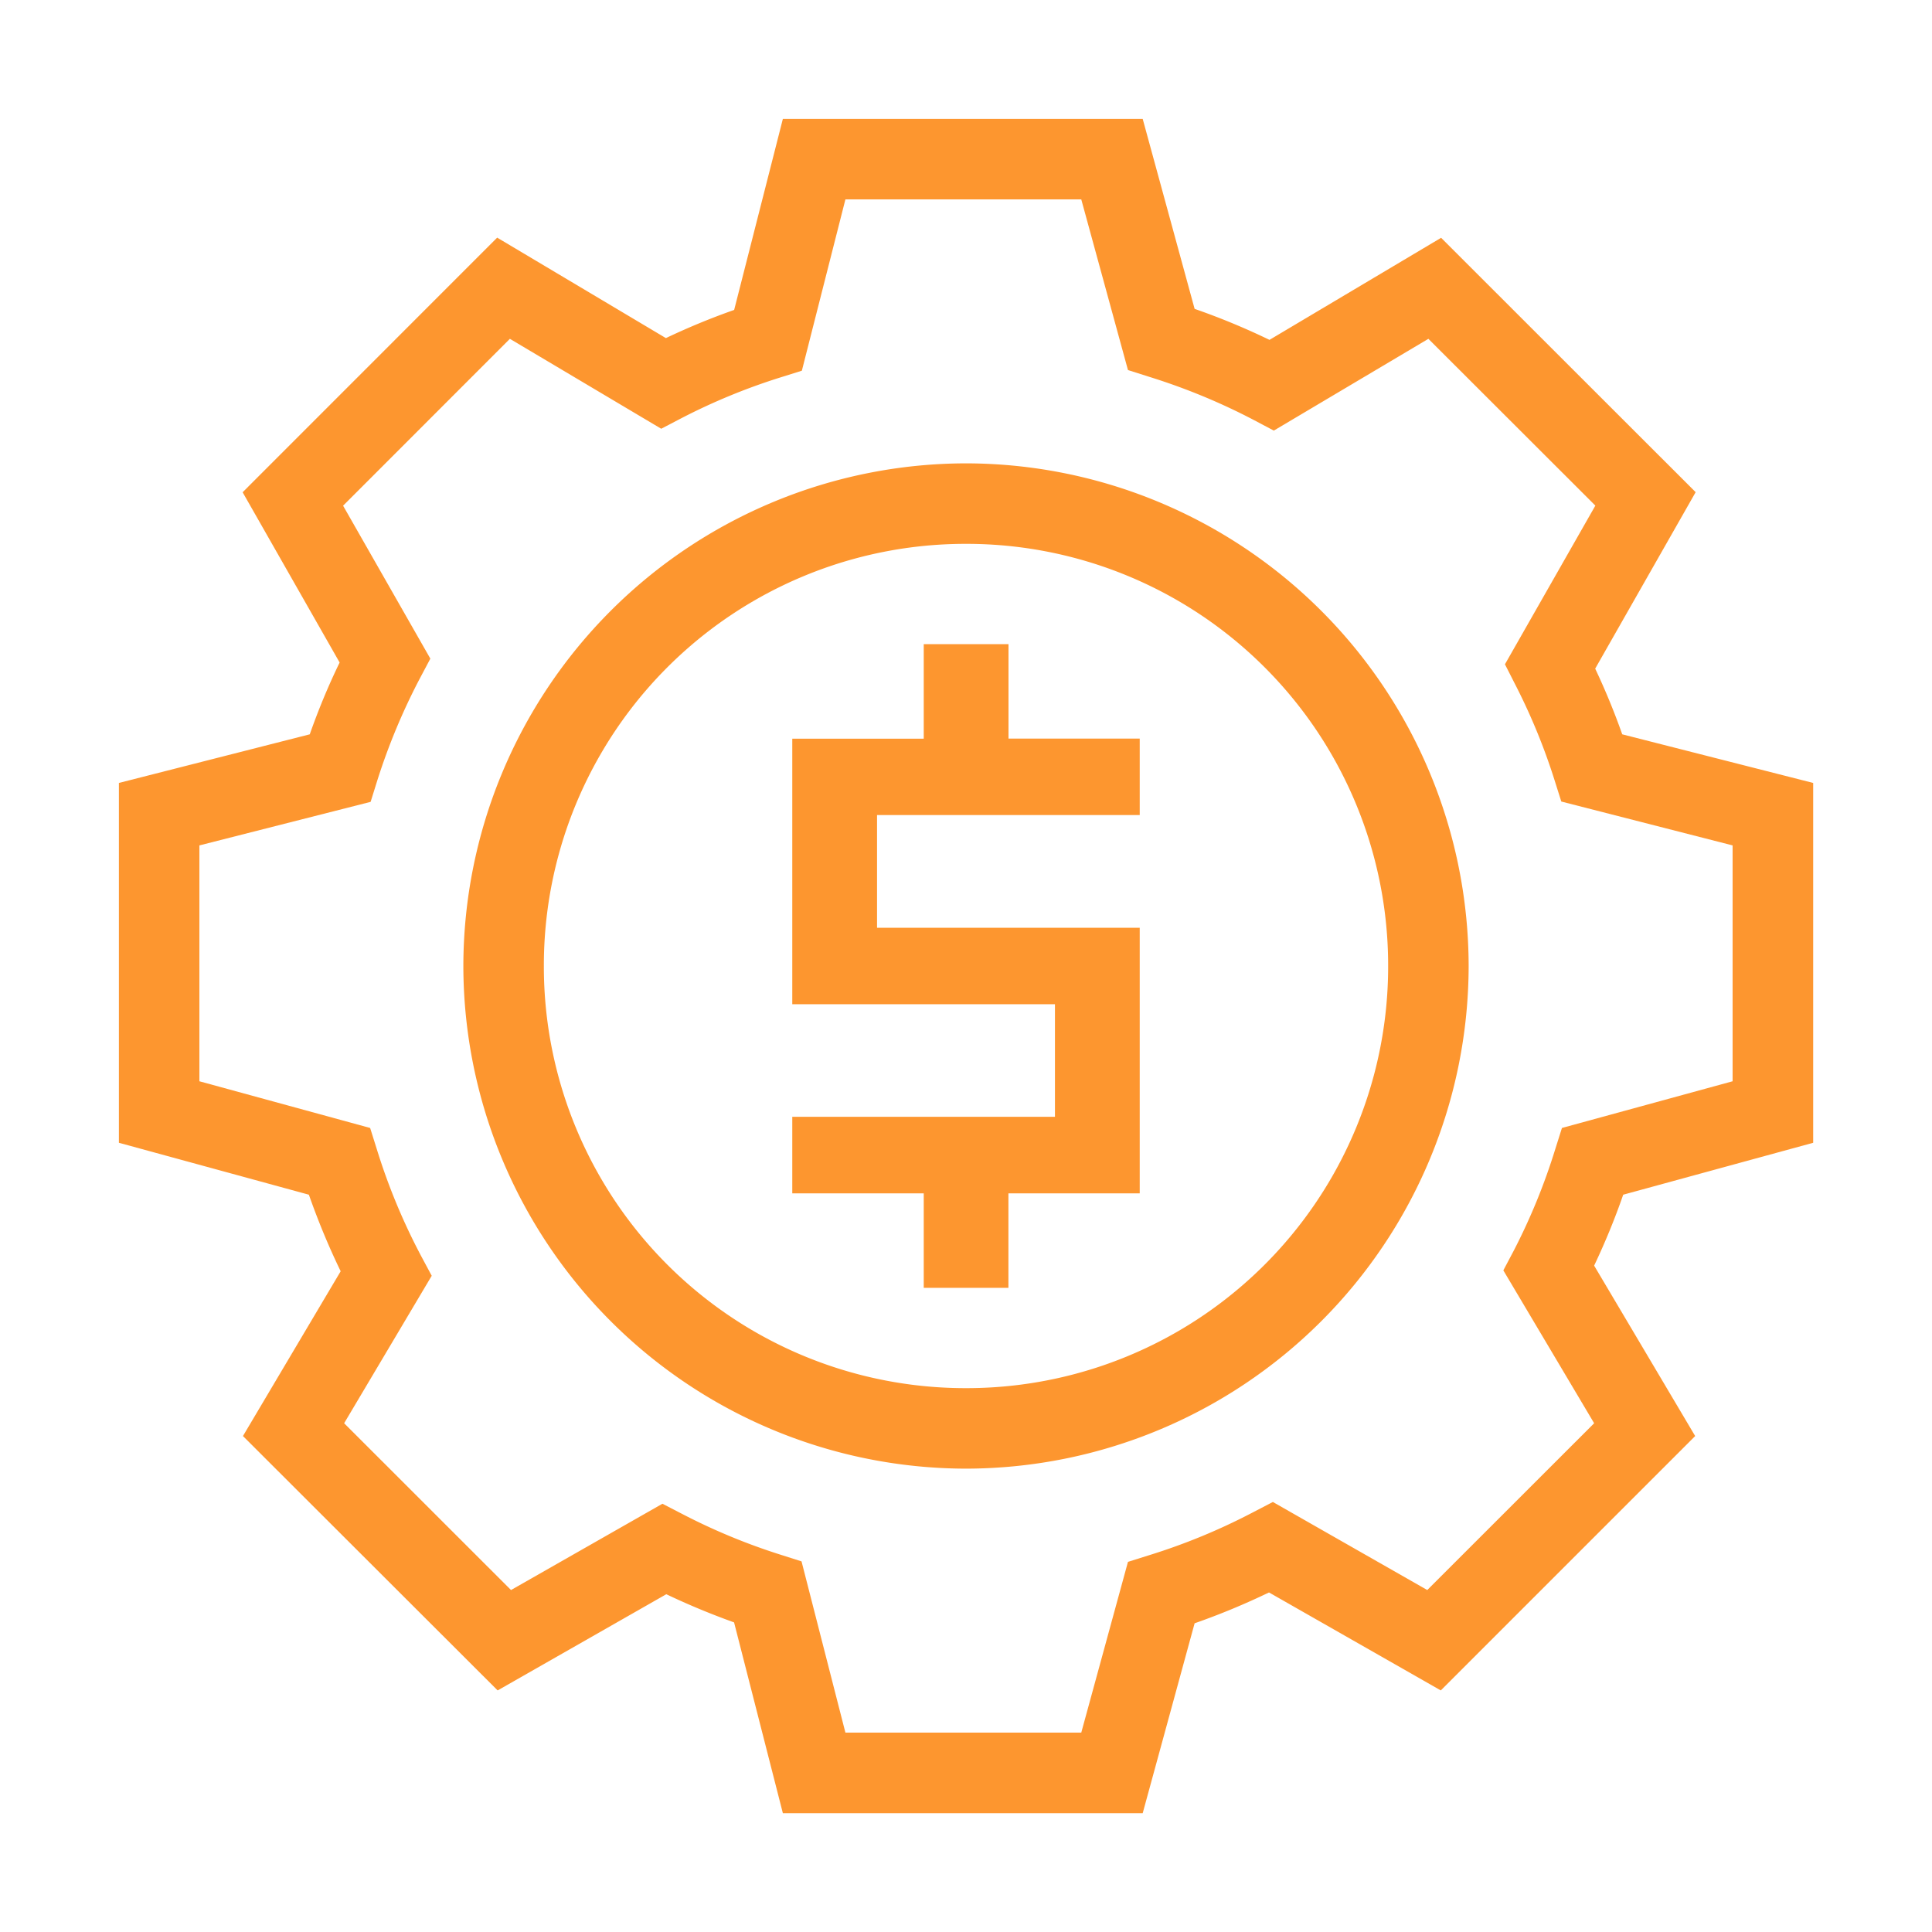 <svg viewBox="0 0 24 24" xmlns="http://www.w3.org/2000/svg"><path d="m9.725 1.477-.096.377L9.12 3.85a8.652 8.652 0 0 0-.848.35L6.176 2.952 3.014 6.115 4.219 8.23c-.141.29-.264.588-.371.892l-2.371.604v4.47l2.36.645c.114.324.245.642.395.951l-1.214 2.047 3.164 3.16 2.095-1.195c.275.131.555.247.842.35l.606 2.37h4.47l.645-2.359c.315-.11.623-.238.924-.383l2.134 1.217 3.16-3.16-1.255-2.117c.136-.287.257-.58.361-.881l2.36-.645v-4.47l-2.372-.604a8.66 8.66 0 0 0-.336-.816l1.248-2.192-3.162-3.16-2.132 1.268a8.653 8.653 0 0 0-.93-.385l-.645-2.36zm.777 1h2.93l.58 2.12.261.083c.45.14.888.32 1.305.539l.246.13 1.92-1.14 2.074 2.072-1.123 1.971.123.242c.198.385.363.785.493 1.197l.084.266 2.128.545v2.93l-2.12.58-.083.263a7.667 7.667 0 0 1-.515 1.26l-.13.246 1.128 1.899-2.073 2.072-1.918-1.094-.244.127a7.665 7.665 0 0 1-1.295.535l-.261.082-.58 2.121h-2.93l-.545-2.127-.264-.084a7.669 7.669 0 0 1-1.222-.507l-.242-.125-1.881 1.072-2.073-2.072 1.088-1.832-.133-.248a7.682 7.682 0 0 1-.55-1.327l-.082-.261-2.121-.58v-2.93l2.127-.541.083-.266c.139-.438.316-.863.53-1.27l.129-.243-1.084-1.9 2.072-2.073 1.88 1.117.247-.129a7.668 7.668 0 0 1 1.232-.508l.268-.084z" style="line-height:normal;font-variant-ligatures:normal;font-variant-position:normal;font-variant-caps:normal;font-variant-numeric:normal;font-variant-alternates:normal;font-variant-east-asian:normal;font-feature-settings:normal;font-variation-settings:normal;text-indent:0;text-align:start;text-decoration-line:none;text-decoration-style:solid;text-decoration-color:#000;text-transform:none;text-orientation:mixed;white-space:normal;shape-padding:0;shape-margin:0;inline-size:0;isolation:auto;mix-blend-mode:normal;solid-color:#000;solid-opacity:1" color="#000000" font-style="normal" font-variant="normal" font-weight="400" font-stretch="normal" font-size="medium" font-family="sans-serif" text-decoration="none" letter-spacing="normal" word-spacing="normal" writing-mode="lr-tb" direction="ltr" dominant-baseline="auto" baseline-shift="baseline" text-anchor="start" clip-rule="nonzero" display="inline" overflow="visible" visibility="visible" opacity="1" color-interpolation="sRGB" color-interpolation-filters="linearRGB" vector-effect="none" fill="#fd962f" fill-opacity="1" fill-rule="nonzero" stroke="none" stroke-width="1px" stroke-linecap="butt" stroke-linejoin="miter" stroke-miterlimit="4" stroke-dasharray="none" stroke-dashoffset="0" stroke-opacity="1" color-rendering="auto" image-rendering="auto" shape-rendering="auto" text-rendering="auto" enable-background="accumulate" stop-color="#fd962f" stop-opacity="1" class="fill-000000 stop-color-000000"></path><path d="M12 5.756A6.252 6.252 0 0 0 5.756 12 6.252 6.252 0 0 0 12 18.244 6.252 6.252 0 0 0 18.244 12 6.252 6.252 0 0 0 12 5.756Zm0 1A5.237 5.237 0 0 1 17.244 12 5.237 5.237 0 0 1 12 17.244 5.237 5.237 0 0 1 6.756 12 5.237 5.237 0 0 1 12 6.756Z" style="line-height:normal;font-variant-ligatures:normal;font-variant-position:normal;font-variant-caps:normal;font-variant-numeric:normal;font-variant-alternates:normal;font-variant-east-asian:normal;font-feature-settings:normal;font-variation-settings:normal;text-indent:0;text-align:start;text-decoration-line:none;text-decoration-style:solid;text-decoration-color:#000;text-transform:none;text-orientation:mixed;white-space:normal;shape-padding:0;shape-margin:0;inline-size:0;isolation:auto;mix-blend-mode:normal;solid-color:#000;solid-opacity:1" color="#000000" font-style="normal" font-variant="normal" font-weight="400" font-stretch="normal" font-size="medium" font-family="sans-serif" text-decoration="none" letter-spacing="normal" word-spacing="normal" writing-mode="lr-tb" direction="ltr" dominant-baseline="auto" baseline-shift="baseline" text-anchor="start" clip-rule="nonzero" display="inline" overflow="visible" visibility="visible" opacity="1" color-interpolation="sRGB" color-interpolation-filters="linearRGB" vector-effect="none" fill="#fd962f" fill-opacity="1" fill-rule="nonzero" stroke="none" stroke-width="1" stroke-linecap="square" stroke-linejoin="miter" stroke-miterlimit="4" stroke-dasharray="none" stroke-dashoffset="0" stroke-opacity="1" paint-order="stroke fill markers" color-rendering="auto" image-rendering="auto" shape-rendering="auto" text-rendering="auto" enable-background="accumulate" stop-color="#fd962f" stop-opacity="1" class="fill-000000 stop-color-000000"></path><path d="M-68.525 48.002v1.174h-1.633v3.299h3.263v1.398h-3.263v.951h1.633v1.174h1.052v-1.174h1.631v-3.299h-3.263v-1.4h3.263v-.95h-1.63v-1.173z" style="line-height:normal;font-variant-ligatures:normal;font-variant-position:normal;font-variant-caps:normal;font-variant-numeric:normal;font-variant-alternates:normal;font-variant-east-asian:normal;font-feature-settings:normal;font-variation-settings:normal;text-indent:0;text-align:start;text-decoration-line:none;text-decoration-style:solid;text-decoration-color:#000;text-transform:none;text-orientation:mixed;white-space:normal;shape-padding:0;shape-margin:0;inline-size:0;isolation:auto;mix-blend-mode:normal;solid-color:#000;solid-opacity:1" transform="translate(80 -40)" color="#000000" font-style="normal" font-variant="normal" font-weight="400" font-stretch="normal" font-size="medium" font-family="sans-serif" text-decoration="none" letter-spacing="normal" word-spacing="normal" writing-mode="lr-tb" direction="ltr" dominant-baseline="auto" baseline-shift="baseline" text-anchor="start" clip-rule="nonzero" display="inline" overflow="visible" visibility="visible" color-interpolation="sRGB" color-interpolation-filters="linearRGB" vector-effect="none" fill="#fd962f" fill-opacity="1" fill-rule="nonzero" stroke="none" stroke-width="1px" stroke-linecap="square" stroke-linejoin="miter" stroke-miterlimit="4" stroke-dasharray="none" stroke-dashoffset="0" stroke-opacity="1" color-rendering="auto" image-rendering="auto" shape-rendering="auto" text-rendering="auto" enable-background="accumulate" stop-color="#fd962f" class="fill-000000 stop-color-000000"></path></svg>